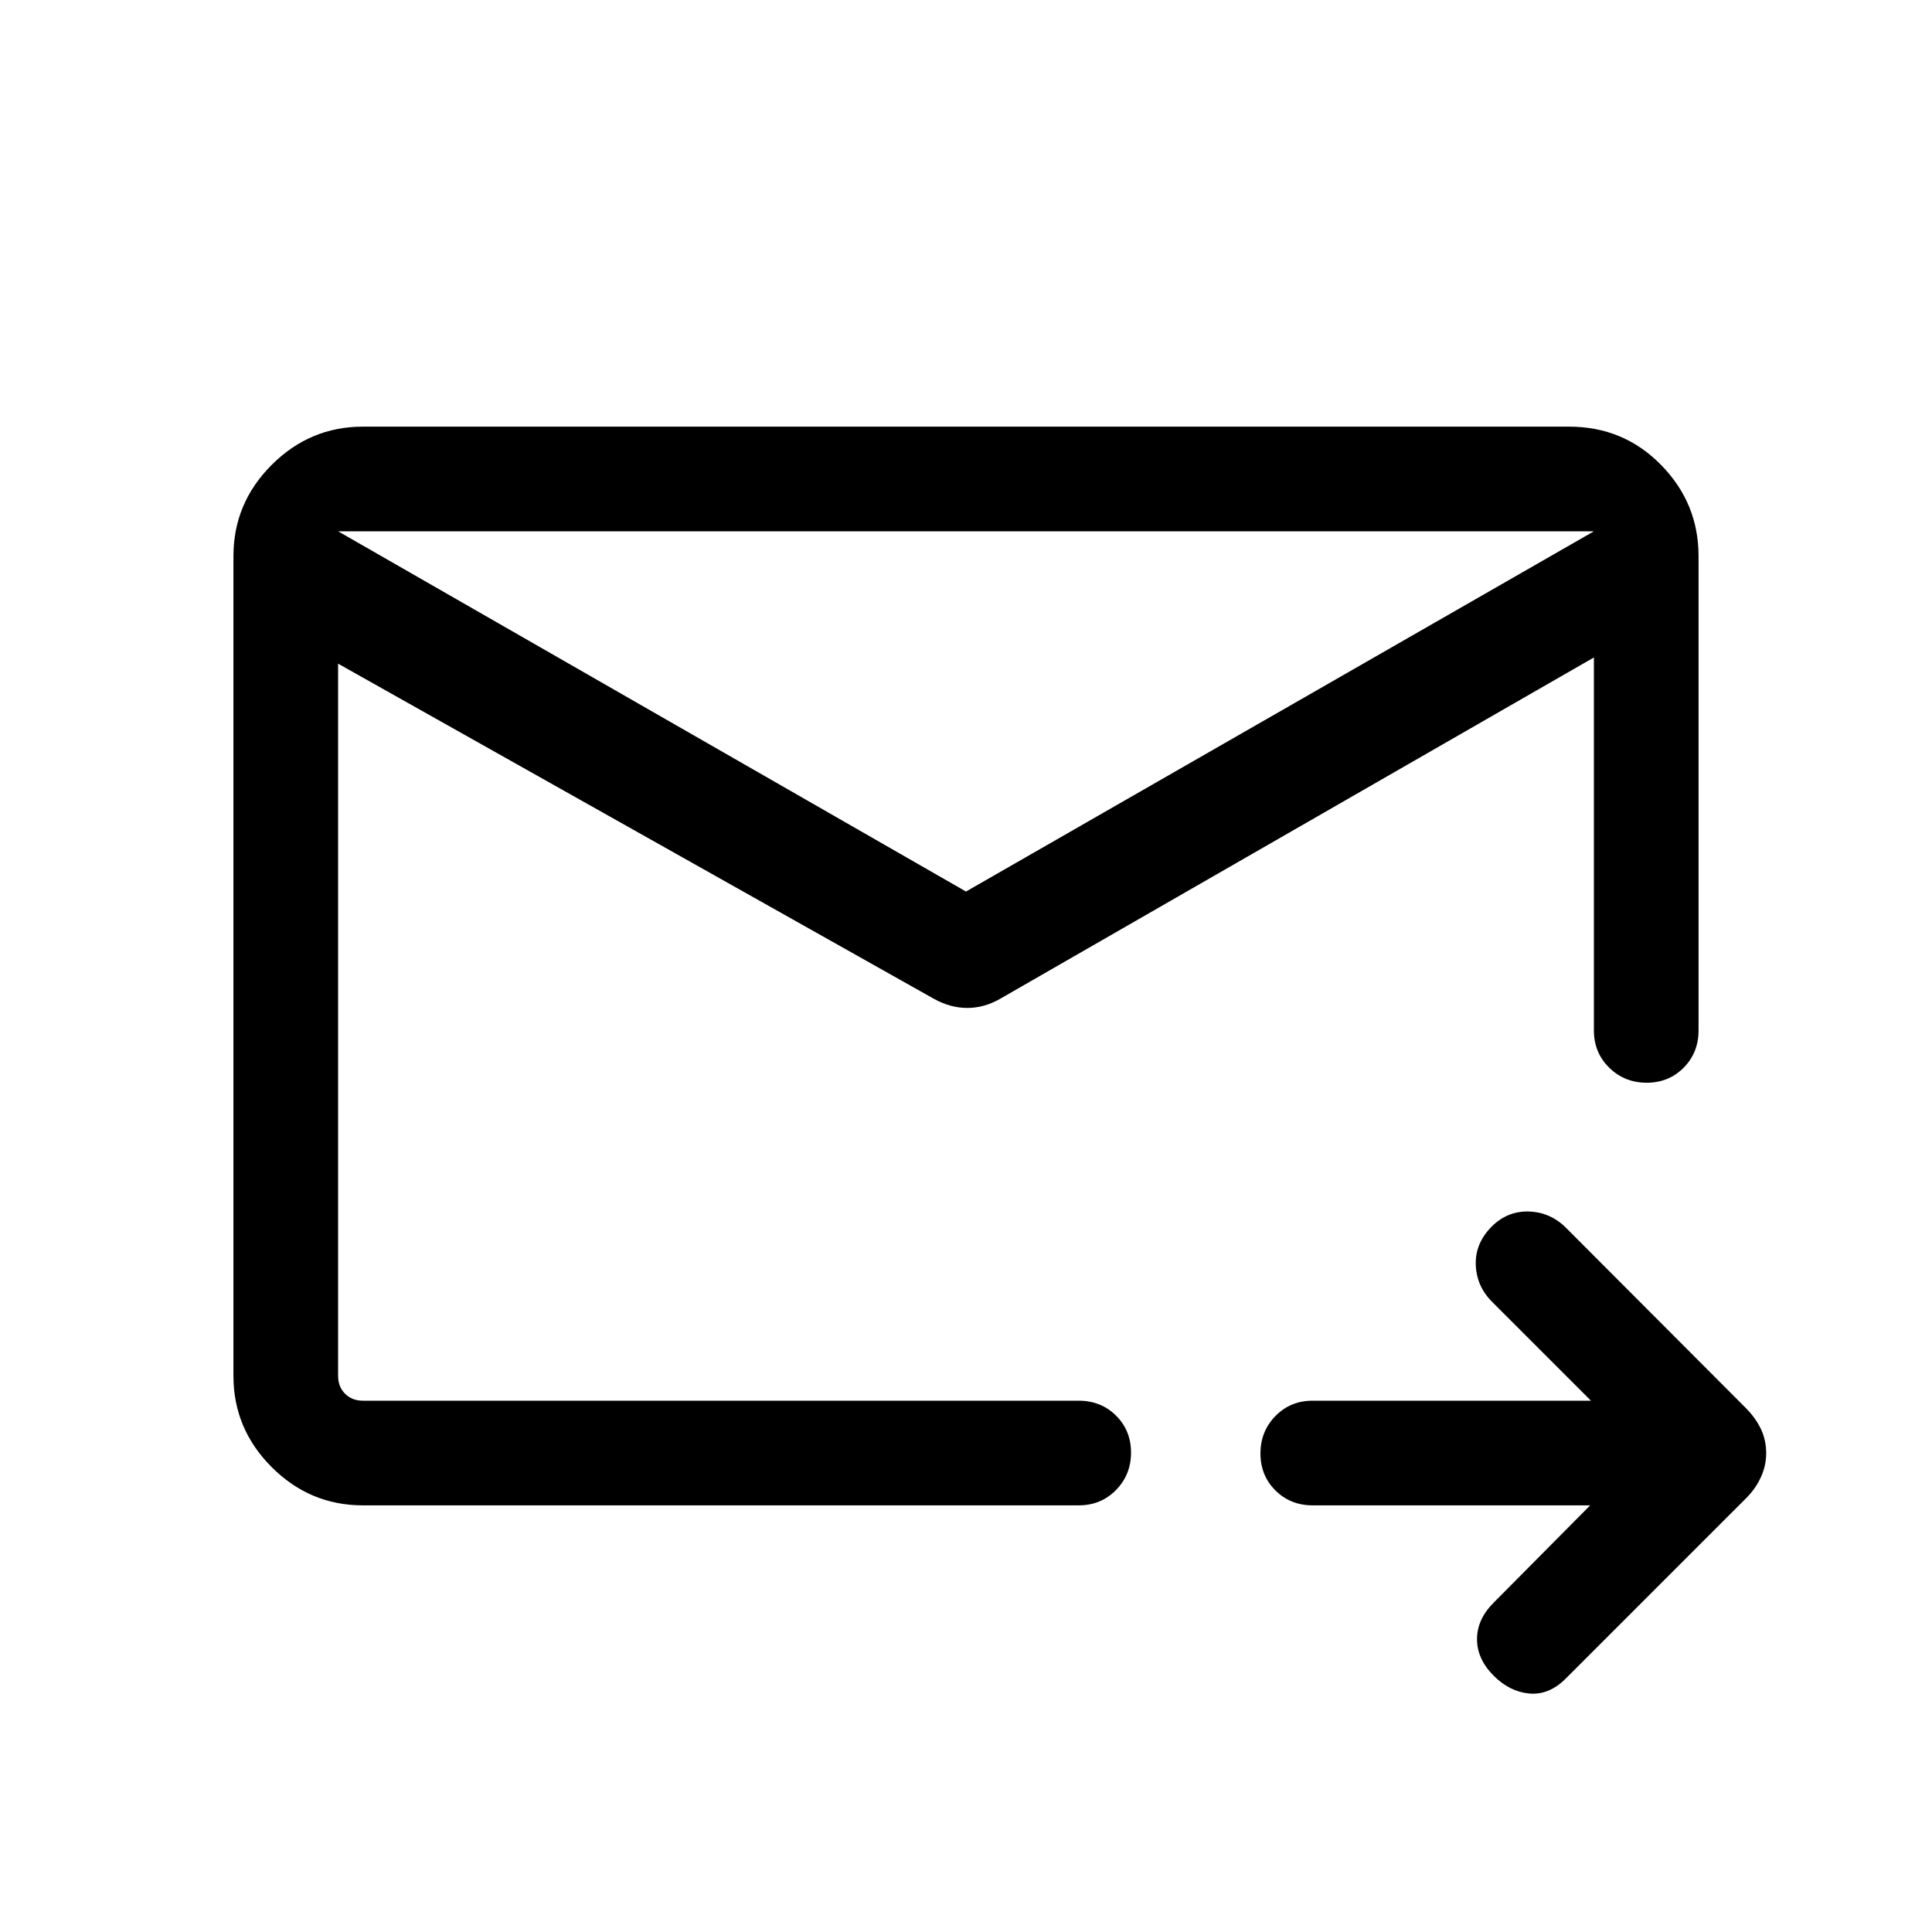 <svg viewBox="0 -960 960 960"><path d="M792-696H168v419.69q0 5.39 3.46 8.85t8.85 3.46H536q11.07 0 18.54 7.4 7.46 7.41 7.46 18.39t-7.46 18.59Q547.07-212 536-212H180.31Q154-212 135-231q-19-19-19-45.31v-407.38Q116-710 135-729q19-19 45.31-19h599.38q27.01 0 45.66 19Q844-710 844-683.69V-448q0 11.07-7.41 18.54-7.4 7.46-18.38 7.46-10.98 0-18.59-7.46Q792-436.93 792-448v-248Zm-624 0v432-168.61 2.53V-696Zm312 179 312-179v62.69L497.08-463.77q-7.98 4.61-16.45 4.61-8.48 0-16.71-4.61L168-630.23V-696l312 179Zm310.16 305H652.24q-11.04 0-18.49-7.41-7.44-7.4-7.44-18.38 0-10.98 7.44-18.59 7.45-7.62 18.49-7.62h138.3l-49.17-49.17q-7.68-7.68-8.06-18.33-.39-10.65 7.92-19.06 7.92-7.82 18.58-7.44 10.65.38 18.39 8.15l89.16 89.36q5.02 5.04 7.64 10.59 2.61 5.56 2.61 12.02 0 6.07-2.61 11.82-2.62 5.75-7.23 10.37L778-125.92q-8.31 8.3-18.08 7.42-9.77-.89-17.69-8.81-8.31-8.31-8.31-18.19 0-9.89 8.31-18.19L790.16-212Z"/></svg>